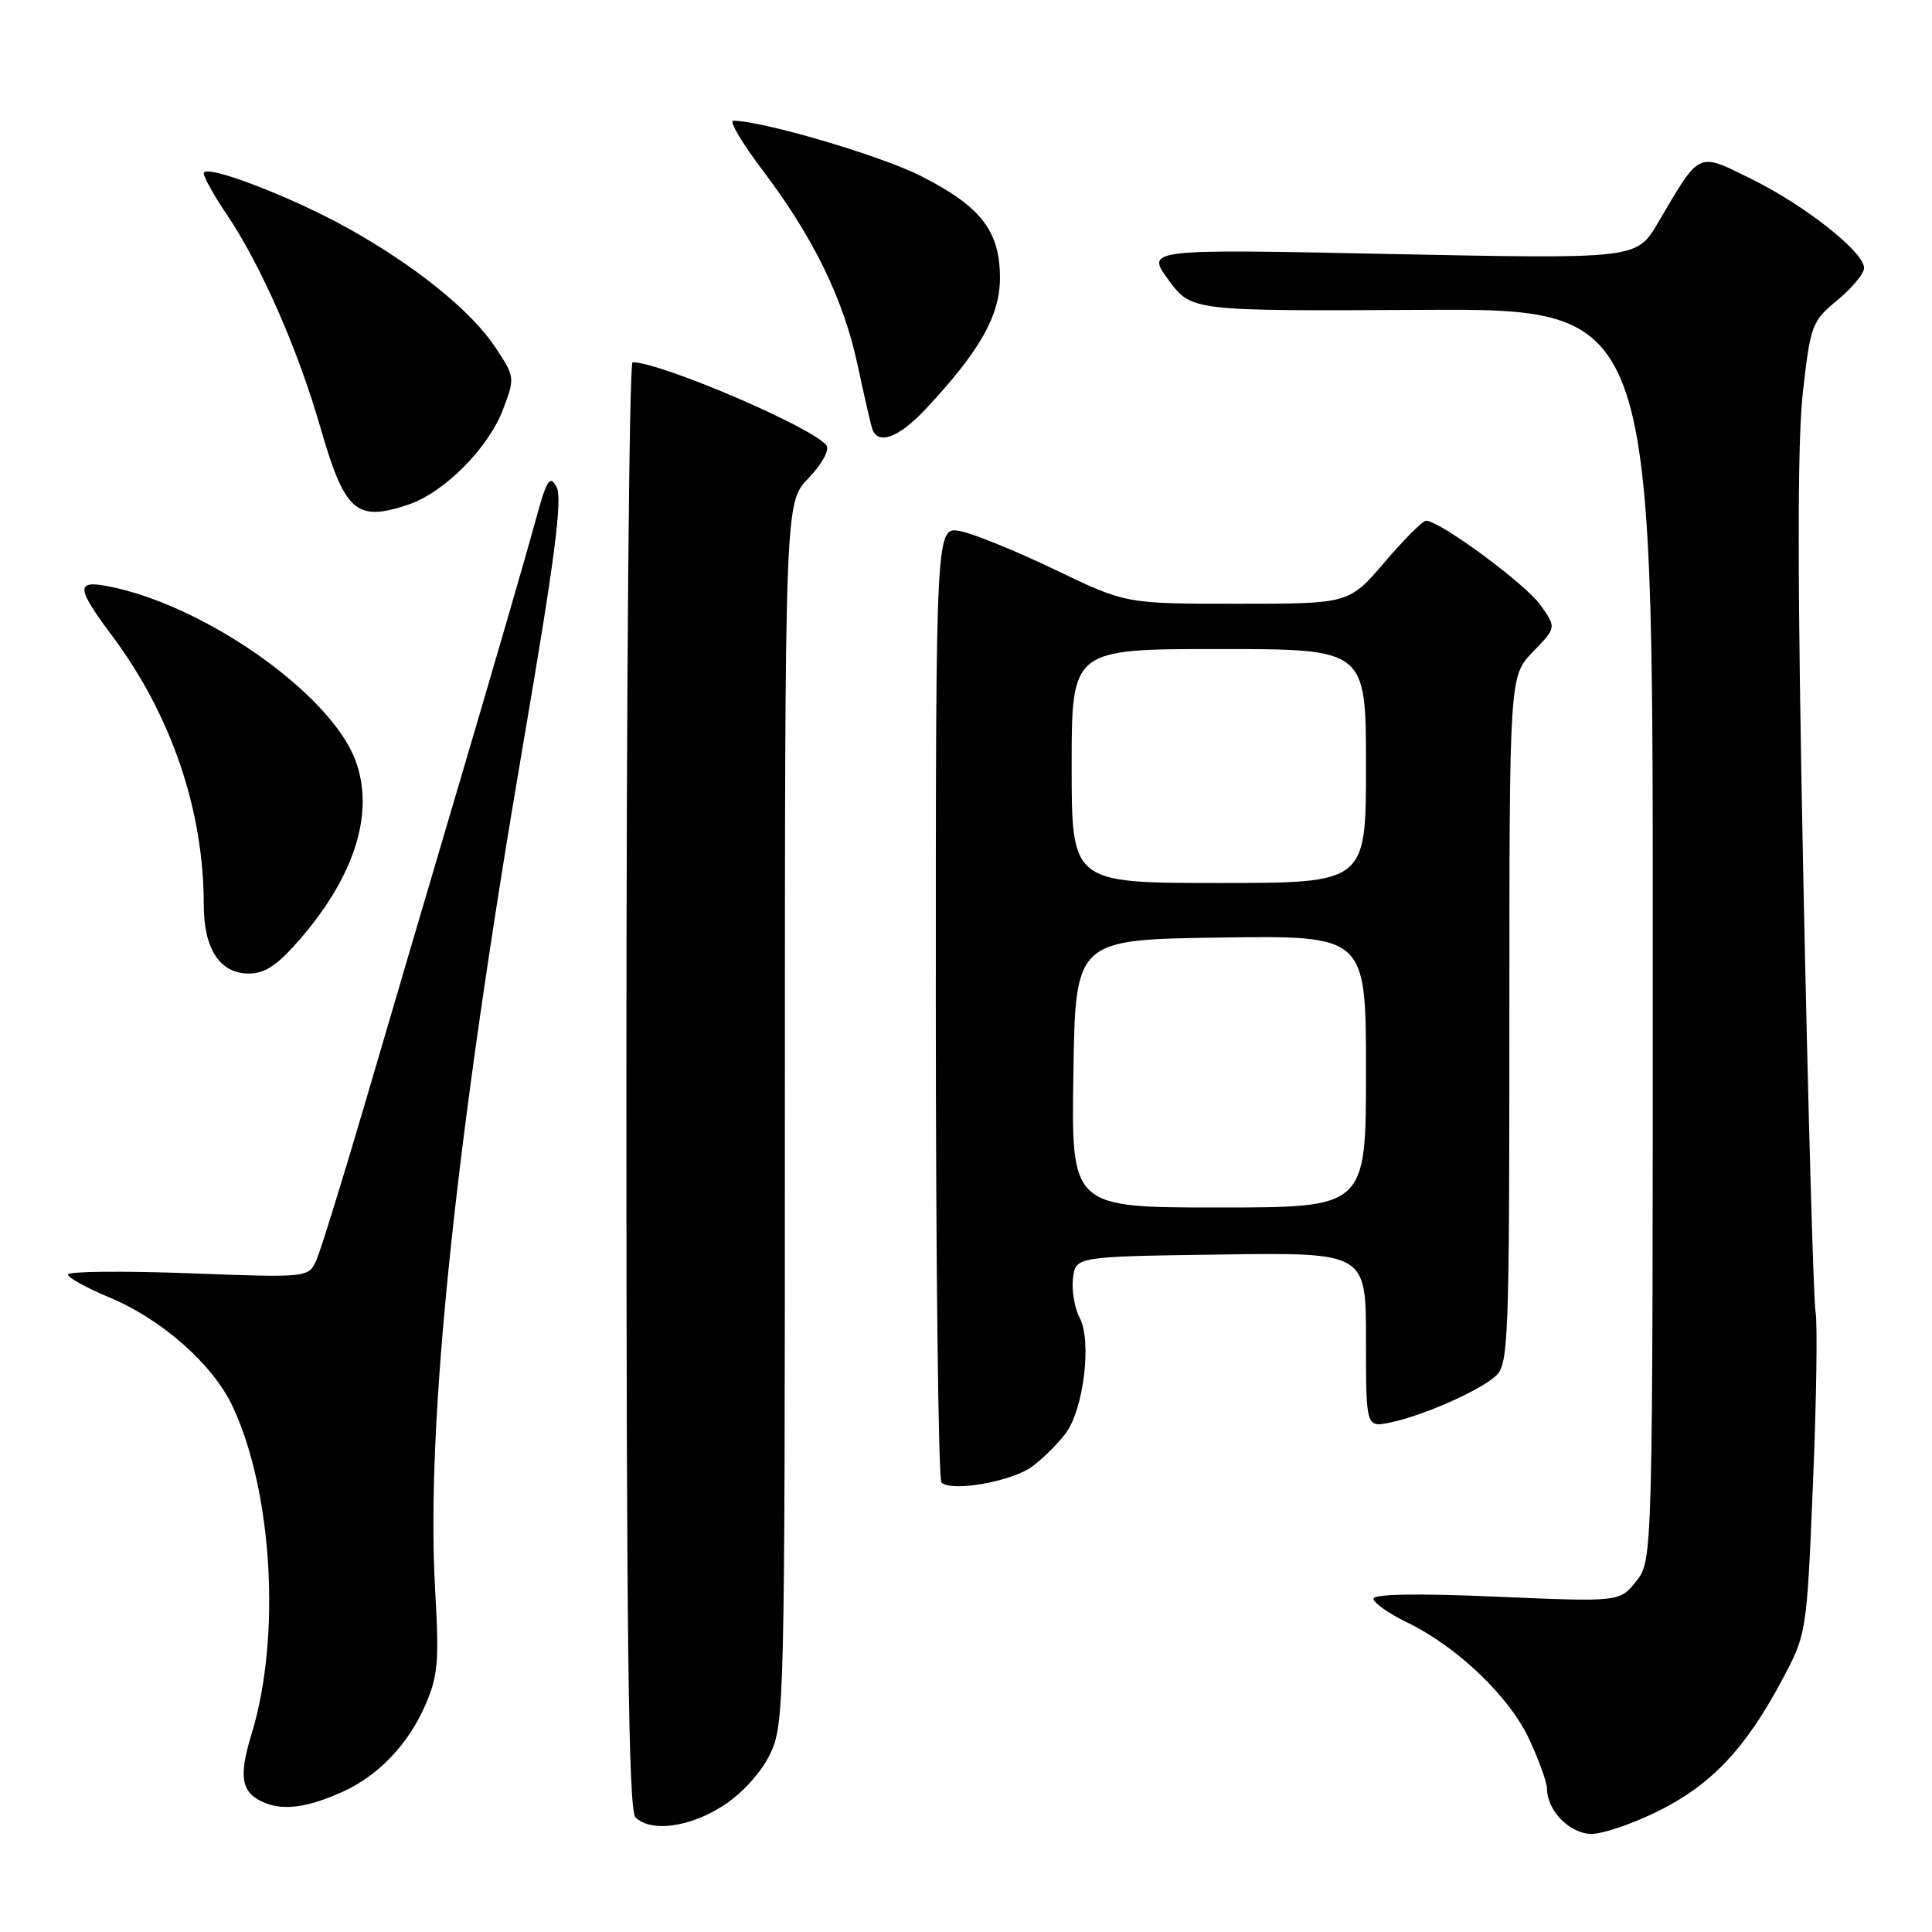 <?xml version="1.0" encoding="UTF-8" standalone="no"?>
<!DOCTYPE svg PUBLIC "-//W3C//DTD SVG 1.1//EN" "http://www.w3.org/Graphics/SVG/1.1/DTD/svg11.dtd" >
<svg xmlns="http://www.w3.org/2000/svg" xmlns:xlink="http://www.w3.org/1999/xlink" version="1.1" viewBox="0 0 256 256">
 <g >
 <path fill="currentColor"
d=" M 219.82 239.93 C 226.79 236.45 231.29 231.68 236.08 222.70 C 239.40 216.50 239.40 216.50 240.23 196.50 C 240.69 185.50 240.84 175.29 240.57 173.82 C 240.30 172.34 239.57 146.47 238.95 116.32 C 238.16 77.65 238.14 58.73 238.88 52.09 C 239.89 43.06 240.08 42.56 243.47 39.77 C 245.41 38.16 247.00 36.25 247.00 35.51 C 247.00 33.40 239.16 27.21 232.12 23.74 C 224.82 20.15 225.37 19.89 219.68 29.54 C 216.86 34.32 216.86 34.32 184.34 33.66 C 151.82 32.99 151.82 32.99 154.85 37.11 C 157.87 41.22 157.87 41.22 188.44 41.06 C 219.00 40.90 219.00 40.90 219.00 123.81 C 219.00 206.73 219.00 206.73 216.82 209.50 C 214.64 212.27 214.64 212.27 198.32 211.57 C 187.85 211.11 182.00 211.21 182.00 211.84 C 182.00 212.38 183.99 213.78 186.41 214.96 C 193.08 218.18 200.00 224.80 202.63 230.46 C 203.92 233.23 204.98 236.19 204.99 237.03 C 205.01 239.95 208.03 243.00 210.90 243.00 C 212.43 243.00 216.44 241.62 219.82 239.93 Z  M 95.83 239.26 C 98.36 237.62 100.85 234.88 102.03 232.44 C 103.94 228.49 104.00 225.95 104.00 147.48 C 104.00 66.60 104.00 66.60 107.11 63.38 C 108.82 61.62 109.92 59.68 109.54 59.07 C 108.17 56.84 87.62 48.00 83.82 48.00 C 83.37 48.00 83.00 91.11 83.00 143.80 C 83.00 216.98 83.28 239.88 84.20 240.80 C 86.22 242.82 91.38 242.14 95.83 239.26 Z  M 45.51 237.37 C 50.11 235.27 54.04 231.17 56.27 226.13 C 58.04 222.12 58.21 220.27 57.66 210.70 C 56.40 188.68 60.31 151.24 69.42 98.00 C 73.52 74.06 74.55 66.03 73.75 64.53 C 72.84 62.84 72.42 63.55 70.81 69.53 C 69.77 73.36 65.59 87.75 61.53 101.50 C 57.46 115.25 51.63 135.05 48.57 145.50 C 45.50 155.95 42.53 165.58 41.95 166.90 C 40.90 169.31 40.90 169.31 24.95 168.71 C 16.18 168.39 9.00 168.46 9.00 168.88 C 9.00 169.29 11.45 170.65 14.44 171.89 C 21.41 174.78 28.20 180.77 30.82 186.35 C 36.12 197.62 37.25 216.95 33.35 229.71 C 31.54 235.60 31.96 237.66 35.23 238.94 C 37.76 239.93 41.01 239.43 45.51 237.37 Z  M 136.80 194.30 C 138.22 193.24 140.20 191.27 141.21 189.92 C 143.60 186.72 144.69 177.67 143.06 174.62 C 142.39 173.36 141.99 171.01 142.17 169.41 C 142.50 166.50 142.50 166.50 161.75 166.23 C 181.00 165.96 181.00 165.96 181.00 177.56 C 181.00 189.16 181.00 189.16 184.25 188.48 C 188.63 187.56 196.02 184.30 198.21 182.31 C 199.88 180.80 200.00 177.61 200.00 135.14 C 200.00 89.60 200.00 89.60 203.12 86.37 C 206.24 83.15 206.24 83.15 204.10 80.15 C 202.11 77.35 190.77 69.00 188.96 69.00 C 188.52 69.00 186.04 71.47 183.46 74.50 C 178.76 80.00 178.76 80.00 163.97 80.00 C 149.18 80.00 149.18 80.00 139.84 75.51 C 134.70 73.04 129.04 70.73 127.25 70.38 C 124.00 69.75 124.00 69.75 124.00 132.71 C 124.00 167.34 124.34 196.01 124.75 196.43 C 126.04 197.74 134.10 196.31 136.80 194.30 Z  M 39.92 124.25 C 47.12 115.85 49.66 107.49 47.07 100.68 C 43.71 91.83 26.94 80.08 14.25 77.67 C 10.02 76.86 10.12 77.91 14.89 84.29 C 22.70 94.75 27.00 107.38 27.00 119.87 C 27.00 125.75 29.13 129.00 32.98 129.00 C 35.16 129.00 36.82 127.86 39.92 124.25 Z  M 54.10 66.87 C 58.82 65.29 64.67 59.43 66.63 54.31 C 68.25 50.06 68.24 49.96 65.64 46.03 C 62.46 41.22 55.12 35.28 46.21 30.30 C 38.55 26.02 27.00 21.61 27.00 22.97 C 27.00 23.48 28.37 25.94 30.05 28.42 C 34.53 35.05 39.46 46.26 42.41 56.50 C 45.69 67.86 47.17 69.18 54.10 66.87 Z  M 122.61 54.25 C 129.82 46.55 132.50 41.83 132.50 36.82 C 132.50 30.59 129.94 27.31 121.94 23.28 C 116.60 20.59 100.99 16.00 97.17 16.00 C 96.57 16.00 98.33 18.97 101.08 22.60 C 107.78 31.46 111.76 39.61 113.62 48.30 C 114.47 52.26 115.34 56.06 115.55 56.75 C 116.26 59.04 119.06 58.04 122.61 54.25 Z  M 142.23 142.25 C 142.50 124.50 142.50 124.50 161.75 124.23 C 181.00 123.96 181.00 123.96 181.00 141.98 C 181.00 160.00 181.00 160.00 161.48 160.00 C 141.95 160.00 141.95 160.00 142.23 142.25 Z  M 142.00 101.50 C 142.00 86.00 142.00 86.00 161.50 86.00 C 181.00 86.00 181.00 86.00 181.00 101.50 C 181.00 117.00 181.00 117.00 161.50 117.00 C 142.00 117.00 142.00 117.00 142.00 101.50 Z "/>
</g>
</svg>